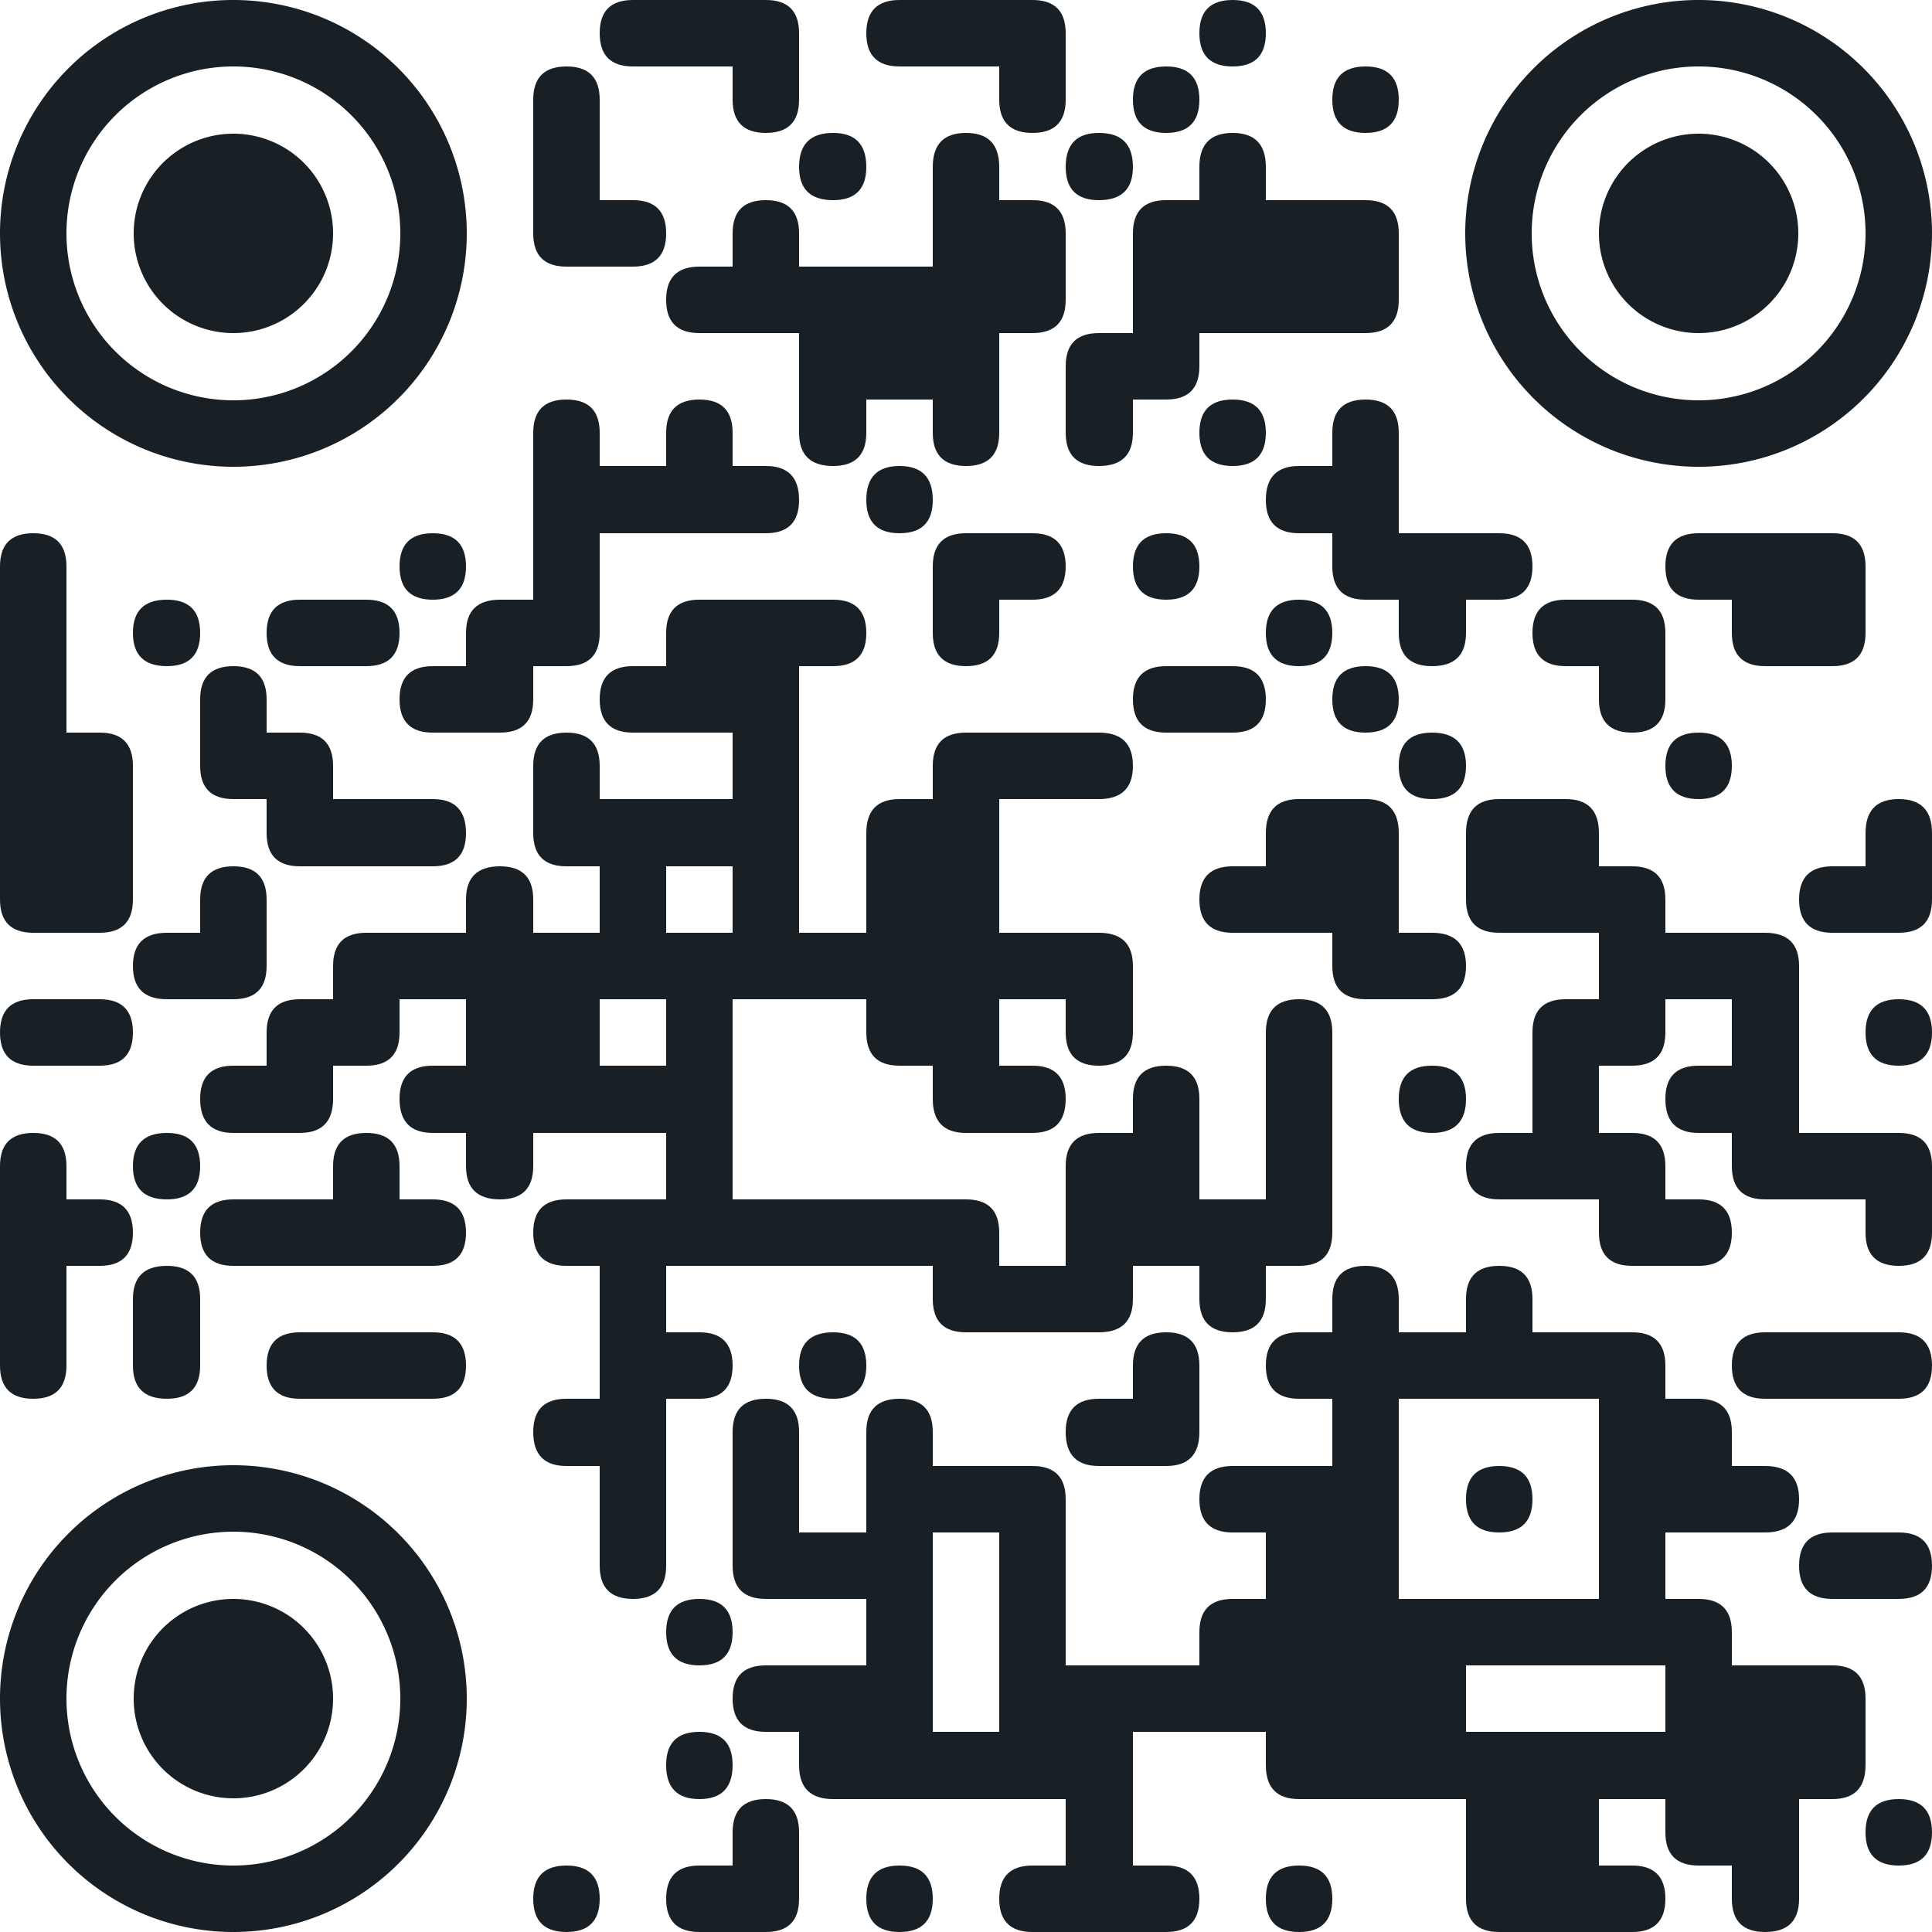 <svg xmlns="http://www.w3.org/2000/svg" viewBox="0 0 250 250" width="250" height="250" fill="#182026">
  <path d="M81.9 0 L99.1 0 Q103.4 0 103.4 4.3L103.4 12.9 Q103.4 17.2 99.1 17.2L99.1 17.2 Q94.8 17.2 94.8 12.9L94.8 8.6 L81.9 8.6 Q77.6 8.6 77.6 4.3L77.6 4.3 Q77.6 0 81.9 0Z"/>
  <path d="M116.4 0 L133.6 0 Q137.9 0 137.9 4.3L137.9 12.9 Q137.9 17.2 133.6 17.2L133.6 17.2 Q129.3 17.2 129.3 12.9L129.3 8.6 L116.4 8.6 Q112.1 8.6 112.1 4.3L112.1 4.3 Q112.1 0 116.4 0Z"/>
  <path d="M159.5 0 L159.5 0 Q163.8 0 163.8 4.3L163.8 4.3 Q163.8 8.6 159.5 8.6L159.5 8.6 Q155.2 8.6 155.2 4.3L155.2 4.3 Q155.2 0 159.5 0Z"/>
  <path d="M73.3 8.6 L73.3 8.6 Q77.6 8.6 77.6 12.9L77.6 25.9 L81.9 25.9 Q86.2 25.9 86.2 30.2L86.2 30.2 Q86.2 34.5 81.9 34.5L73.3 34.5 Q69 34.5 69 30.2L69 17.2 L69 12.9 Q69 8.6 73.3 8.6Z"/>
  <path d="M150.9 8.6 L150.9 8.6 Q155.2 8.6 155.2 12.9L155.2 12.9 Q155.2 17.2 150.9 17.2L150.9 17.2 Q146.6 17.2 146.6 12.9L146.6 12.9 Q146.6 8.6 150.9 8.6Z"/>
  <path d="M176.7 8.6 L176.7 8.6 Q181 8.6 181 12.9L181 12.9 Q181 17.2 176.7 17.2L176.7 17.2 Q172.4 17.2 172.4 12.9L172.4 12.9 Q172.4 8.6 176.7 8.6Z"/>
  <path d="M107.8 17.2 L107.8 17.2 Q112.1 17.2 112.1 21.6L112.1 21.6 Q112.1 25.9 107.8 25.9L107.8 25.9 Q103.4 25.9 103.4 21.6L103.4 21.6 Q103.4 17.2 107.8 17.2Z"/>
  <path d="M125 17.2 L125 17.2 Q129.3 17.2 129.3 21.6L129.3 25.9 L133.6 25.9 Q137.9 25.9 137.9 30.2L137.9 38.8 Q137.9 43.1 133.6 43.1L129.3 43.1 L129.3 56 Q129.3 60.3 125 60.3L125 60.3 Q120.7 60.3 120.7 56L120.7 51.7 L112.1 51.7 L112.1 56 Q112.1 60.3 107.8 60.3L107.8 60.3 Q103.4 60.3 103.4 56L103.4 43.1 L90.5 43.1 Q86.2 43.1 86.2 38.8L86.2 38.8 Q86.2 34.5 90.5 34.5L94.8 34.5 L94.8 30.2 Q94.8 25.9 99.1 25.9L99.1 25.9 Q103.4 25.9 103.4 30.2L103.4 34.5 L120.7 34.5 L120.7 25.9 L120.7 21.6 Q120.7 17.2 125 17.2Z"/>
  <path d="M142.2 17.2 L142.2 17.2 Q146.6 17.2 146.6 21.6L146.6 21.6 Q146.6 25.9 142.2 25.9L142.2 25.9 Q137.9 25.9 137.9 21.6L137.9 21.6 Q137.9 17.2 142.2 17.2Z"/>
  <path d="M159.5 17.2 L159.5 17.2 Q163.8 17.2 163.8 21.6L163.8 25.9 L176.7 25.9 Q181 25.9 181 30.2L181 38.8 Q181 43.1 176.7 43.1L155.2 43.1 L155.2 47.4 Q155.2 51.7 150.9 51.7L146.6 51.7 L146.6 56 Q146.6 60.3 142.2 60.3L142.2 60.3 Q137.9 60.3 137.9 56L137.9 47.4 Q137.9 43.1 142.2 43.1L146.6 43.1 L146.6 30.2 Q146.6 25.9 150.9 25.9L155.2 25.9 L155.2 21.6 Q155.2 17.2 159.5 17.2Z"/>
  <path d="M73.3 51.7 L73.3 51.7 Q77.6 51.7 77.6 56L77.6 60.3 L86.2 60.3 L86.2 56 Q86.2 51.7 90.5 51.7L90.5 51.7 Q94.8 51.7 94.8 56L94.8 60.3 L99.1 60.3 Q103.4 60.3 103.4 64.7L103.4 64.7 Q103.4 69 99.1 69L77.6 69 L77.6 81.9 Q77.6 86.2 73.3 86.2L69 86.2 L69 90.5 Q69 94.8 64.7 94.8L56 94.8 Q51.7 94.8 51.7 90.5L51.7 90.5 Q51.7 86.2 56 86.2L60.3 86.2 L60.3 81.9 Q60.3 77.6 64.7 77.6L69 77.6 L69 60.3 L69 56 Q69 51.7 73.3 51.7Z"/>
  <path d="M159.5 51.7 L159.5 51.7 Q163.8 51.7 163.8 56L163.8 56 Q163.8 60.3 159.5 60.3L159.5 60.3 Q155.2 60.3 155.2 56L155.2 56 Q155.2 51.7 159.5 51.7Z"/>
  <path d="M176.7 51.7 L176.7 51.7 Q181 51.7 181 56L181 69 L194 69 Q198.3 69 198.3 73.3L198.3 73.3 Q198.3 77.6 194 77.6L189.7 77.6 L189.7 81.9 Q189.7 86.2 185.3 86.2L185.3 86.2 Q181 86.2 181 81.9L181 77.6 L176.7 77.6 Q172.4 77.6 172.4 73.3L172.4 69 L168.1 69 Q163.8 69 163.8 64.7L163.8 64.7 Q163.8 60.3 168.1 60.3L172.4 60.3 L172.4 56 Q172.4 51.7 176.7 51.7Z"/>
  <path d="M116.4 60.3 L116.4 60.3 Q120.7 60.3 120.7 64.7L120.7 64.7 Q120.7 69 116.4 69L116.4 69 Q112.1 69 112.1 64.7L112.1 64.7 Q112.1 60.3 116.4 60.3Z"/>
  <path d="M4.3 69 L4.3 69 Q8.6 69 8.6 73.3L8.6 94.8 L12.9 94.8 Q17.2 94.8 17.2 99.1L17.2 116.4 Q17.2 120.7 12.9 120.7L4.3 120.7 Q0 120.7 0 116.4L0 77.6 L0 73.3 Q0 69 4.3 69Z"/>
  <path d="M56 69 L56 69 Q60.3 69 60.3 73.3L60.3 73.3 Q60.3 77.6 56 77.6L56 77.6 Q51.7 77.6 51.7 73.3L51.7 73.3 Q51.7 69 56 69Z"/>
  <path d="M125 69 L133.6 69 Q137.9 69 137.9 73.3L137.9 73.3 Q137.9 77.6 133.6 77.6L129.3 77.6 L129.3 81.9 Q129.3 86.2 125 86.2L125 86.2 Q120.7 86.2 120.7 81.9L120.7 77.6 L120.7 73.3 Q120.7 69 125 69Z"/>
  <path d="M150.9 69 L150.9 69 Q155.2 69 155.2 73.3L155.2 73.3 Q155.2 77.6 150.9 77.6L150.9 77.6 Q146.6 77.6 146.6 73.3L146.6 73.3 Q146.6 69 150.9 69Z"/>
  <path d="M219.8 69 L237.1 69 Q241.4 69 241.4 73.3L241.4 81.9 Q241.4 86.2 237.1 86.2L228.4 86.2 Q224.1 86.2 224.1 81.9L224.1 77.6 L219.8 77.6 Q215.5 77.6 215.5 73.3L215.5 73.3 Q215.5 69 219.8 69Z"/>
  <path d="M21.6 77.6 L21.6 77.6 Q25.9 77.6 25.9 81.9L25.9 81.9 Q25.9 86.2 21.6 86.2L21.6 86.2 Q17.2 86.2 17.2 81.9L17.2 81.9 Q17.2 77.6 21.6 77.6Z"/>
  <path d="M38.8 77.6 L47.4 77.6 Q51.7 77.6 51.7 81.9L51.7 81.9 Q51.7 86.2 47.4 86.2L38.8 86.2 Q34.5 86.2 34.5 81.9L34.5 81.9 Q34.5 77.6 38.8 77.6Z"/>
  <path d="M90.5 77.6 L107.8 77.6 Q112.1 77.6 112.1 81.9L112.1 81.9 Q112.1 86.2 107.8 86.2L103.4 86.2 L103.4 120.7 L112.1 120.7 L112.1 107.8 Q112.1 103.4 116.4 103.4L120.7 103.4 L120.7 99.1 Q120.7 94.8 125 94.8L142.2 94.8 Q146.6 94.8 146.6 99.1L146.6 99.1 Q146.6 103.4 142.2 103.4L129.3 103.4 L129.3 120.7 L142.2 120.7 Q146.6 120.7 146.6 125L146.6 133.6 Q146.6 137.9 142.2 137.9L142.2 137.9 Q137.9 137.9 137.9 133.6L137.9 129.3 L129.3 129.3 L129.3 137.9 L133.6 137.9 Q137.9 137.9 137.9 142.2L137.9 142.2 Q137.9 146.6 133.6 146.6L125 146.6 Q120.7 146.6 120.7 142.2L120.7 137.9 L116.4 137.9 Q112.1 137.9 112.1 133.6L112.1 129.3 L94.8 129.3 L94.8 155.2 L125 155.2 Q129.3 155.2 129.3 159.5L129.3 163.8 L137.9 163.8 L137.9 150.9 Q137.9 146.6 142.2 146.6L146.6 146.6 L146.6 142.2 Q146.6 137.9 150.9 137.9L150.9 137.9 Q155.2 137.9 155.2 142.2L155.2 155.2 L163.8 155.2 L163.8 133.6 Q163.8 129.3 168.1 129.3L168.1 129.3 Q172.4 129.3 172.4 133.6L172.4 159.5 Q172.4 163.8 168.1 163.8L163.8 163.8 L163.8 168.1 Q163.8 172.4 159.5 172.4L159.5 172.4 Q155.2 172.4 155.2 168.1L155.2 163.8 L146.6 163.8 L146.6 168.1 Q146.6 172.4 142.2 172.4L125 172.4 Q120.7 172.4 120.7 168.1L120.7 163.8 L86.2 163.8 L86.2 172.4 L90.5 172.4 Q94.8 172.4 94.8 176.7L94.8 176.7 Q94.8 181 90.5 181L86.2 181 L86.2 202.6 Q86.2 206.9 81.9 206.9L81.9 206.9 Q77.6 206.9 77.6 202.6L77.6 189.7 L73.3 189.7 Q69 189.7 69 185.3L69 185.3 Q69 181 73.3 181L77.6 181 L77.6 163.8 L73.3 163.8 Q69 163.8 69 159.5L69 159.5 Q69 155.2 73.3 155.2L86.2 155.2 L86.2 146.6 L69 146.6 L69 150.9 Q69 155.2 64.7 155.2L64.7 155.2 Q60.3 155.2 60.3 150.9L60.3 146.6 L56 146.6 Q51.7 146.6 51.7 142.2L51.7 142.2 Q51.7 137.9 56 137.9L60.3 137.9 L60.3 129.3 L51.7 129.3 L51.7 133.6 Q51.7 137.9 47.4 137.9L43.1 137.9 L43.1 142.2 Q43.1 146.6 38.8 146.6L30.2 146.6 Q25.9 146.6 25.9 142.2L25.9 142.2 Q25.9 137.9 30.2 137.9L34.5 137.9 L34.5 133.6 Q34.5 129.3 38.8 129.3L43.1 129.3 L43.1 125 Q43.1 120.7 47.4 120.7L60.3 120.7 L60.3 116.4 Q60.3 112.1 64.7 112.1L64.7 112.1 Q69 112.1 69 116.4L69 120.7 L77.6 120.7 L77.6 112.1 L73.3 112.1 Q69 112.1 69 107.8L69 99.1 Q69 94.8 73.3 94.8L73.3 94.8 Q77.6 94.8 77.6 99.1L77.6 103.4 L94.8 103.4 L94.8 94.8 L81.9 94.8 Q77.6 94.8 77.6 90.5L77.6 90.5 Q77.6 86.2 81.9 86.2L86.2 86.2 L86.2 81.9 Q86.2 77.6 90.5 77.6ZM86.2 116.4 L86.2 120.7 L94.8 120.7 L94.8 112.1 L86.2 112.1 ZM77.6 133.6 L77.6 137.9 L86.2 137.9 L86.2 129.3 L77.6 129.3 Z"/>
  <path d="M168.1 77.6 L168.1 77.6 Q172.4 77.6 172.4 81.9L172.4 81.9 Q172.4 86.2 168.1 86.2L168.1 86.2 Q163.8 86.2 163.8 81.9L163.8 81.9 Q163.8 77.6 168.1 77.6Z"/>
  <path d="M202.6 77.6 L211.2 77.6 Q215.5 77.6 215.5 81.9L215.5 90.5 Q215.5 94.8 211.2 94.8L211.2 94.8 Q206.9 94.8 206.9 90.5L206.9 86.2 L202.6 86.2 Q198.3 86.2 198.3 81.9L198.3 81.9 Q198.3 77.6 202.6 77.6Z"/>
  <path d="M30.2 86.2 L30.2 86.2 Q34.5 86.2 34.5 90.5L34.5 94.8 L38.8 94.8 Q43.1 94.8 43.1 99.1L43.1 103.4 L56 103.4 Q60.3 103.4 60.3 107.8L60.3 107.8 Q60.3 112.1 56 112.1L38.8 112.1 Q34.5 112.1 34.5 107.8L34.5 103.4 L30.2 103.4 Q25.9 103.4 25.9 99.1L25.9 94.8 L25.9 90.5 Q25.9 86.2 30.2 86.2Z"/>
  <path d="M150.9 86.2 L159.5 86.2 Q163.8 86.2 163.8 90.5L163.8 90.5 Q163.8 94.8 159.5 94.8L150.9 94.8 Q146.6 94.8 146.6 90.5L146.6 90.5 Q146.6 86.2 150.9 86.2Z"/>
  <path d="M176.7 86.2 L176.7 86.2 Q181 86.2 181 90.5L181 90.5 Q181 94.8 176.7 94.8L176.7 94.8 Q172.4 94.8 172.4 90.5L172.4 90.5 Q172.4 86.2 176.7 86.2Z"/>
  <path d="M185.3 94.8 L185.3 94.8 Q189.7 94.8 189.7 99.1L189.7 99.1 Q189.7 103.4 185.3 103.4L185.3 103.4 Q181 103.4 181 99.1L181 99.1 Q181 94.8 185.3 94.8Z"/>
  <path d="M219.8 94.8 L219.8 94.8 Q224.1 94.8 224.1 99.1L224.1 99.1 Q224.1 103.4 219.8 103.4L219.8 103.4 Q215.5 103.4 215.5 99.1L215.5 99.1 Q215.5 94.8 219.8 94.8Z"/>
  <path d="M168.1 103.4 L176.7 103.4 Q181 103.4 181 107.8L181 120.7 L185.3 120.7 Q189.7 120.7 189.7 125L189.7 125 Q189.7 129.3 185.3 129.3L176.7 129.3 Q172.4 129.3 172.4 125L172.4 120.7 L159.5 120.7 Q155.2 120.7 155.2 116.4L155.2 116.4 Q155.2 112.1 159.5 112.1L163.8 112.1 L163.8 107.8 Q163.8 103.4 168.1 103.4Z"/>
  <path d="M194 103.4 L202.6 103.4 Q206.9 103.4 206.9 107.8L206.9 112.1 L211.2 112.1 Q215.5 112.1 215.5 116.4L215.5 120.7 L228.4 120.7 Q232.8 120.7 232.8 125L232.8 146.6 L245.7 146.6 Q250 146.6 250 150.9L250 159.5 Q250 163.8 245.7 163.8L245.7 163.8 Q241.4 163.8 241.4 159.5L241.4 155.2 L228.4 155.2 Q224.1 155.2 224.1 150.9L224.1 146.6 L219.8 146.6 Q215.5 146.6 215.5 142.2L215.5 142.2 Q215.5 137.9 219.8 137.9L224.1 137.9 L224.1 129.3 L215.5 129.3 L215.5 133.6 Q215.5 137.9 211.2 137.9L206.9 137.9 L206.9 146.6 L211.2 146.6 Q215.5 146.6 215.5 150.9L215.5 155.2 L219.8 155.2 Q224.1 155.2 224.1 159.5L224.1 159.5 Q224.1 163.8 219.8 163.8L211.2 163.8 Q206.9 163.8 206.9 159.5L206.9 155.2 L194 155.2 Q189.7 155.2 189.7 150.9L189.7 150.9 Q189.7 146.6 194 146.6L198.3 146.6 L198.3 133.6 Q198.3 129.3 202.6 129.3L206.9 129.3 L206.9 120.7 L194 120.7 Q189.7 120.7 189.7 116.4L189.7 112.1 L189.7 107.8 Q189.7 103.4 194 103.4Z"/>
  <path d="M245.7 103.4 L245.7 103.4 Q250 103.4 250 107.8L250 116.4 Q250 120.7 245.7 120.7L237.1 120.7 Q232.8 120.7 232.8 116.4L232.8 116.4 Q232.8 112.1 237.1 112.1L241.4 112.1 L241.4 107.8 Q241.4 103.4 245.7 103.4Z"/>
  <path d="M30.2 112.1 L30.2 112.1 Q34.5 112.1 34.5 116.4L34.5 125 Q34.5 129.3 30.2 129.3L21.6 129.3 Q17.2 129.3 17.2 125L17.2 125 Q17.2 120.7 21.6 120.7L25.9 120.7 L25.9 116.4 Q25.9 112.1 30.2 112.1Z"/>
  <path d="M4.3 129.3 L12.9 129.3 Q17.2 129.3 17.2 133.6L17.2 133.6 Q17.2 137.9 12.9 137.9L4.3 137.9 Q0 137.9 0 133.6L0 133.6 Q0 129.3 4.3 129.3Z"/>
  <path d="M245.7 129.3 L245.7 129.3 Q250 129.3 250 133.6L250 133.6 Q250 137.9 245.7 137.9L245.7 137.9 Q241.4 137.9 241.4 133.6L241.4 133.6 Q241.4 129.3 245.7 129.3Z"/>
  <path d="M185.3 137.9 L185.3 137.9 Q189.7 137.9 189.7 142.2L189.7 142.2 Q189.7 146.6 185.3 146.6L185.3 146.6 Q181 146.6 181 142.2L181 142.2 Q181 137.9 185.3 137.9Z"/>
  <path d="M4.3 146.6 L4.3 146.6 Q8.6 146.6 8.6 150.9L8.6 155.2 L12.9 155.2 Q17.2 155.2 17.2 159.5L17.2 159.5 Q17.2 163.8 12.9 163.8L8.6 163.8 L8.6 176.7 Q8.6 181 4.3 181L4.3 181 Q0 181 0 176.7L0 155.2 L0 150.9 Q0 146.6 4.3 146.6Z"/>
  <path d="M21.6 146.6 L21.6 146.6 Q25.9 146.6 25.9 150.9L25.9 150.9 Q25.9 155.2 21.6 155.2L21.6 155.2 Q17.2 155.2 17.2 150.9L17.2 150.9 Q17.2 146.6 21.6 146.6Z"/>
  <path d="M47.4 146.6 L47.4 146.6 Q51.7 146.6 51.7 150.9L51.7 155.2 L56 155.2 Q60.3 155.2 60.3 159.5L60.3 159.5 Q60.3 163.8 56 163.8L30.2 163.8 Q25.9 163.8 25.9 159.5L25.9 159.5 Q25.9 155.2 30.2 155.2L43.1 155.2 L43.1 150.9 Q43.1 146.6 47.4 146.6Z"/>
  <path d="M21.6 163.8 L21.6 163.8 Q25.9 163.8 25.9 168.1L25.9 176.7 Q25.9 181 21.6 181L21.6 181 Q17.2 181 17.2 176.7L17.2 172.4 L17.2 168.1 Q17.2 163.8 21.6 163.8Z"/>
  <path d="M176.7 163.8 L176.7 163.8 Q181 163.8 181 168.1L181 172.4 L189.7 172.4 L189.7 168.1 Q189.7 163.8 194 163.8L194 163.8 Q198.3 163.8 198.3 168.1L198.3 172.4 L211.2 172.4 Q215.5 172.4 215.5 176.7L215.5 181 L219.8 181 Q224.1 181 224.1 185.3L224.1 189.7 L228.4 189.7 Q232.8 189.7 232.8 194L232.8 194 Q232.8 198.3 228.4 198.3L215.5 198.3 L215.5 206.9 L219.8 206.9 Q224.1 206.9 224.1 211.2L224.1 215.5 L237.1 215.5 Q241.4 215.5 241.4 219.8L241.4 228.4 Q241.4 232.8 237.1 232.8L232.8 232.8 L232.8 245.7 Q232.8 250 228.4 250L228.4 250 Q224.1 250 224.1 245.7L224.1 241.4 L219.8 241.4 Q215.5 241.4 215.5 237.1L215.5 232.8 L206.9 232.8 L206.9 241.4 L211.2 241.4 Q215.5 241.4 215.5 245.7L215.5 245.7 Q215.5 250 211.2 250L194 250 Q189.7 250 189.7 245.7L189.7 232.8 L168.1 232.8 Q163.8 232.8 163.8 228.4L163.8 224.1 L146.6 224.1 L146.6 241.4 L150.9 241.4 Q155.2 241.4 155.2 245.7L155.2 245.7 Q155.2 250 150.9 250L133.6 250 Q129.3 250 129.3 245.7L129.3 245.7 Q129.3 241.4 133.6 241.4L137.9 241.4 L137.9 232.8 L107.8 232.8 Q103.4 232.8 103.4 228.4L103.4 224.1 L99.1 224.1 Q94.8 224.1 94.8 219.8L94.8 219.8 Q94.8 215.5 99.1 215.5L112.1 215.5 L112.1 206.9 L99.1 206.9 Q94.8 206.9 94.8 202.6L94.8 185.3 Q94.8 181 99.1 181L99.1 181 Q103.4 181 103.4 185.3L103.4 198.3 L112.1 198.3 L112.1 185.3 Q112.1 181 116.4 181L116.4 181 Q120.7 181 120.7 185.3L120.7 189.7 L133.6 189.7 Q137.9 189.7 137.9 194L137.9 215.5 L155.2 215.5 L155.2 211.2 Q155.2 206.9 159.5 206.9L163.8 206.9 L163.8 198.3 L159.5 198.3 Q155.2 198.3 155.2 194L155.2 194 Q155.2 189.7 159.5 189.7L172.4 189.7 L172.4 181 L168.1 181 Q163.8 181 163.8 176.7L163.8 176.7 Q163.8 172.4 168.1 172.4L172.4 172.4 L172.4 168.1 Q172.4 163.8 176.7 163.8ZM181 185.3 L181 206.9 L206.9 206.9 L206.9 181 L189.7 181 L181 181 ZM120.7 202.6 L120.7 224.1 L129.3 224.1 L129.3 198.3 L120.7 198.3 ZM189.7 219.8 L189.7 224.1 L215.5 224.1 L215.5 215.5 L198.3 215.5 L189.7 215.5 Z"/>
  <path d="M38.8 172.4 L56 172.4 Q60.3 172.4 60.3 176.7L60.3 176.7 Q60.3 181 56 181L38.8 181 Q34.5 181 34.5 176.7L34.5 176.7 Q34.5 172.4 38.8 172.4Z"/>
  <path d="M107.8 172.4 L107.8 172.4 Q112.1 172.4 112.1 176.7L112.1 176.7 Q112.1 181 107.8 181L107.8 181 Q103.4 181 103.4 176.7L103.4 176.7 Q103.4 172.4 107.8 172.4Z"/>
  <path d="M150.9 172.4 L150.9 172.4 Q155.2 172.4 155.2 176.7L155.2 185.3 Q155.2 189.7 150.9 189.7L142.2 189.7 Q137.9 189.7 137.9 185.3L137.9 185.3 Q137.9 181 142.2 181L146.6 181 L146.6 176.7 Q146.6 172.4 150.9 172.4Z"/>
  <path d="M228.4 172.4 L245.7 172.4 Q250 172.4 250 176.7L250 176.7 Q250 181 245.7 181L228.4 181 Q224.1 181 224.1 176.7L224.1 176.7 Q224.1 172.4 228.4 172.4Z"/>
  <path d="M194 189.7 L194 189.7 Q198.3 189.7 198.3 194L198.3 194 Q198.3 198.3 194 198.3L194 198.3 Q189.7 198.3 189.7 194L189.7 194 Q189.7 189.7 194 189.7Z"/>
  <path d="M237.1 198.3 L245.7 198.3 Q250 198.3 250 202.6L250 202.6 Q250 206.9 245.7 206.9L237.1 206.9 Q232.8 206.9 232.8 202.6L232.8 202.6 Q232.8 198.3 237.1 198.3Z"/>
  <path d="M90.5 206.9 L90.5 206.9 Q94.8 206.9 94.8 211.2L94.8 211.2 Q94.8 215.5 90.5 215.5L90.5 215.5 Q86.2 215.5 86.2 211.2L86.2 211.2 Q86.2 206.9 90.5 206.9Z"/>
  <path d="M90.5 224.1 L90.5 224.1 Q94.8 224.1 94.8 228.4L94.8 228.4 Q94.8 232.8 90.5 232.8L90.5 232.8 Q86.2 232.8 86.2 228.4L86.2 228.4 Q86.2 224.1 90.5 224.1Z"/>
  <path d="M99.1 232.8 L99.1 232.8 Q103.4 232.8 103.4 237.1L103.4 245.7 Q103.4 250 99.1 250L90.5 250 Q86.2 250 86.2 245.7L86.2 245.7 Q86.2 241.4 90.5 241.4L94.8 241.4 L94.8 237.1 Q94.8 232.8 99.1 232.8Z"/>
  <path d="M245.7 232.8 L245.7 232.8 Q250 232.8 250 237.1L250 237.1 Q250 241.4 245.7 241.4L245.7 241.4 Q241.4 241.4 241.4 237.1L241.4 237.1 Q241.4 232.8 245.7 232.8Z"/>
  <path d="M73.3 241.4 L73.3 241.4 Q77.6 241.4 77.6 245.7L77.6 245.7 Q77.6 250 73.3 250L73.3 250 Q69 250 69 245.7L69 245.7 Q69 241.4 73.3 241.4Z"/>
  <path d="M116.4 241.4 L116.4 241.4 Q120.7 241.4 120.7 245.7L120.7 245.7 Q120.7 250 116.4 250L116.4 250 Q112.1 250 112.1 245.7L112.1 245.7 Q112.1 241.4 116.4 241.4Z"/>
  <path d="M168.1 241.4 L168.1 241.4 Q172.4 241.4 172.4 245.7L172.4 245.7 Q172.4 250 168.1 250L168.1 250 Q163.8 250 163.8 245.7L163.8 245.7 Q163.8 241.4 168.1 241.4Z"/>
  <path d="M 30.2 0 A 30.2 30.2 0 1 0 30.2 60.4 A 30.2 30.2 0 1 0 30.2 0 Z M 30.2 8.6 A 21.6 21.6 0 1 1 30.2 51.8 A 21.6 21.6 0 1 1 30.2 8.6 Z" />
  <path d="M 30.2 17.3 A 12.9 12.9 0 1 0 30.2 43.1 A 12.9 12.9 0 1 0 30.2 17.3 Z" />
  <path d="M 219.8 0 A 30.2 30.2 0 1 0 219.8 60.4 A 30.2 30.2 0 1 0 219.8 0 Z M 219.8 8.6 A 21.6 21.6 0 1 1 219.8 51.8 A 21.6 21.6 0 1 1 219.8 8.6 Z" />
  <path d="M 219.8 17.3 A 12.9 12.9 0 1 0 219.8 43.1 A 12.9 12.9 0 1 0 219.8 17.3 Z" />
  <path d="M 30.2 189.6 A 30.2 30.2 0 1 0 30.2 250 A 30.2 30.2 0 1 0 30.2 189.6 Z M 30.2 198.2 A 21.6 21.6 0 1 1 30.2 241.4 A 21.6 21.6 0 1 1 30.2 198.2 Z" />
  <path d="M 30.2 206.9 A 12.9 12.9 0 1 0 30.2 232.7 A 12.9 12.9 0 1 0 30.2 206.9 Z" />
</svg>